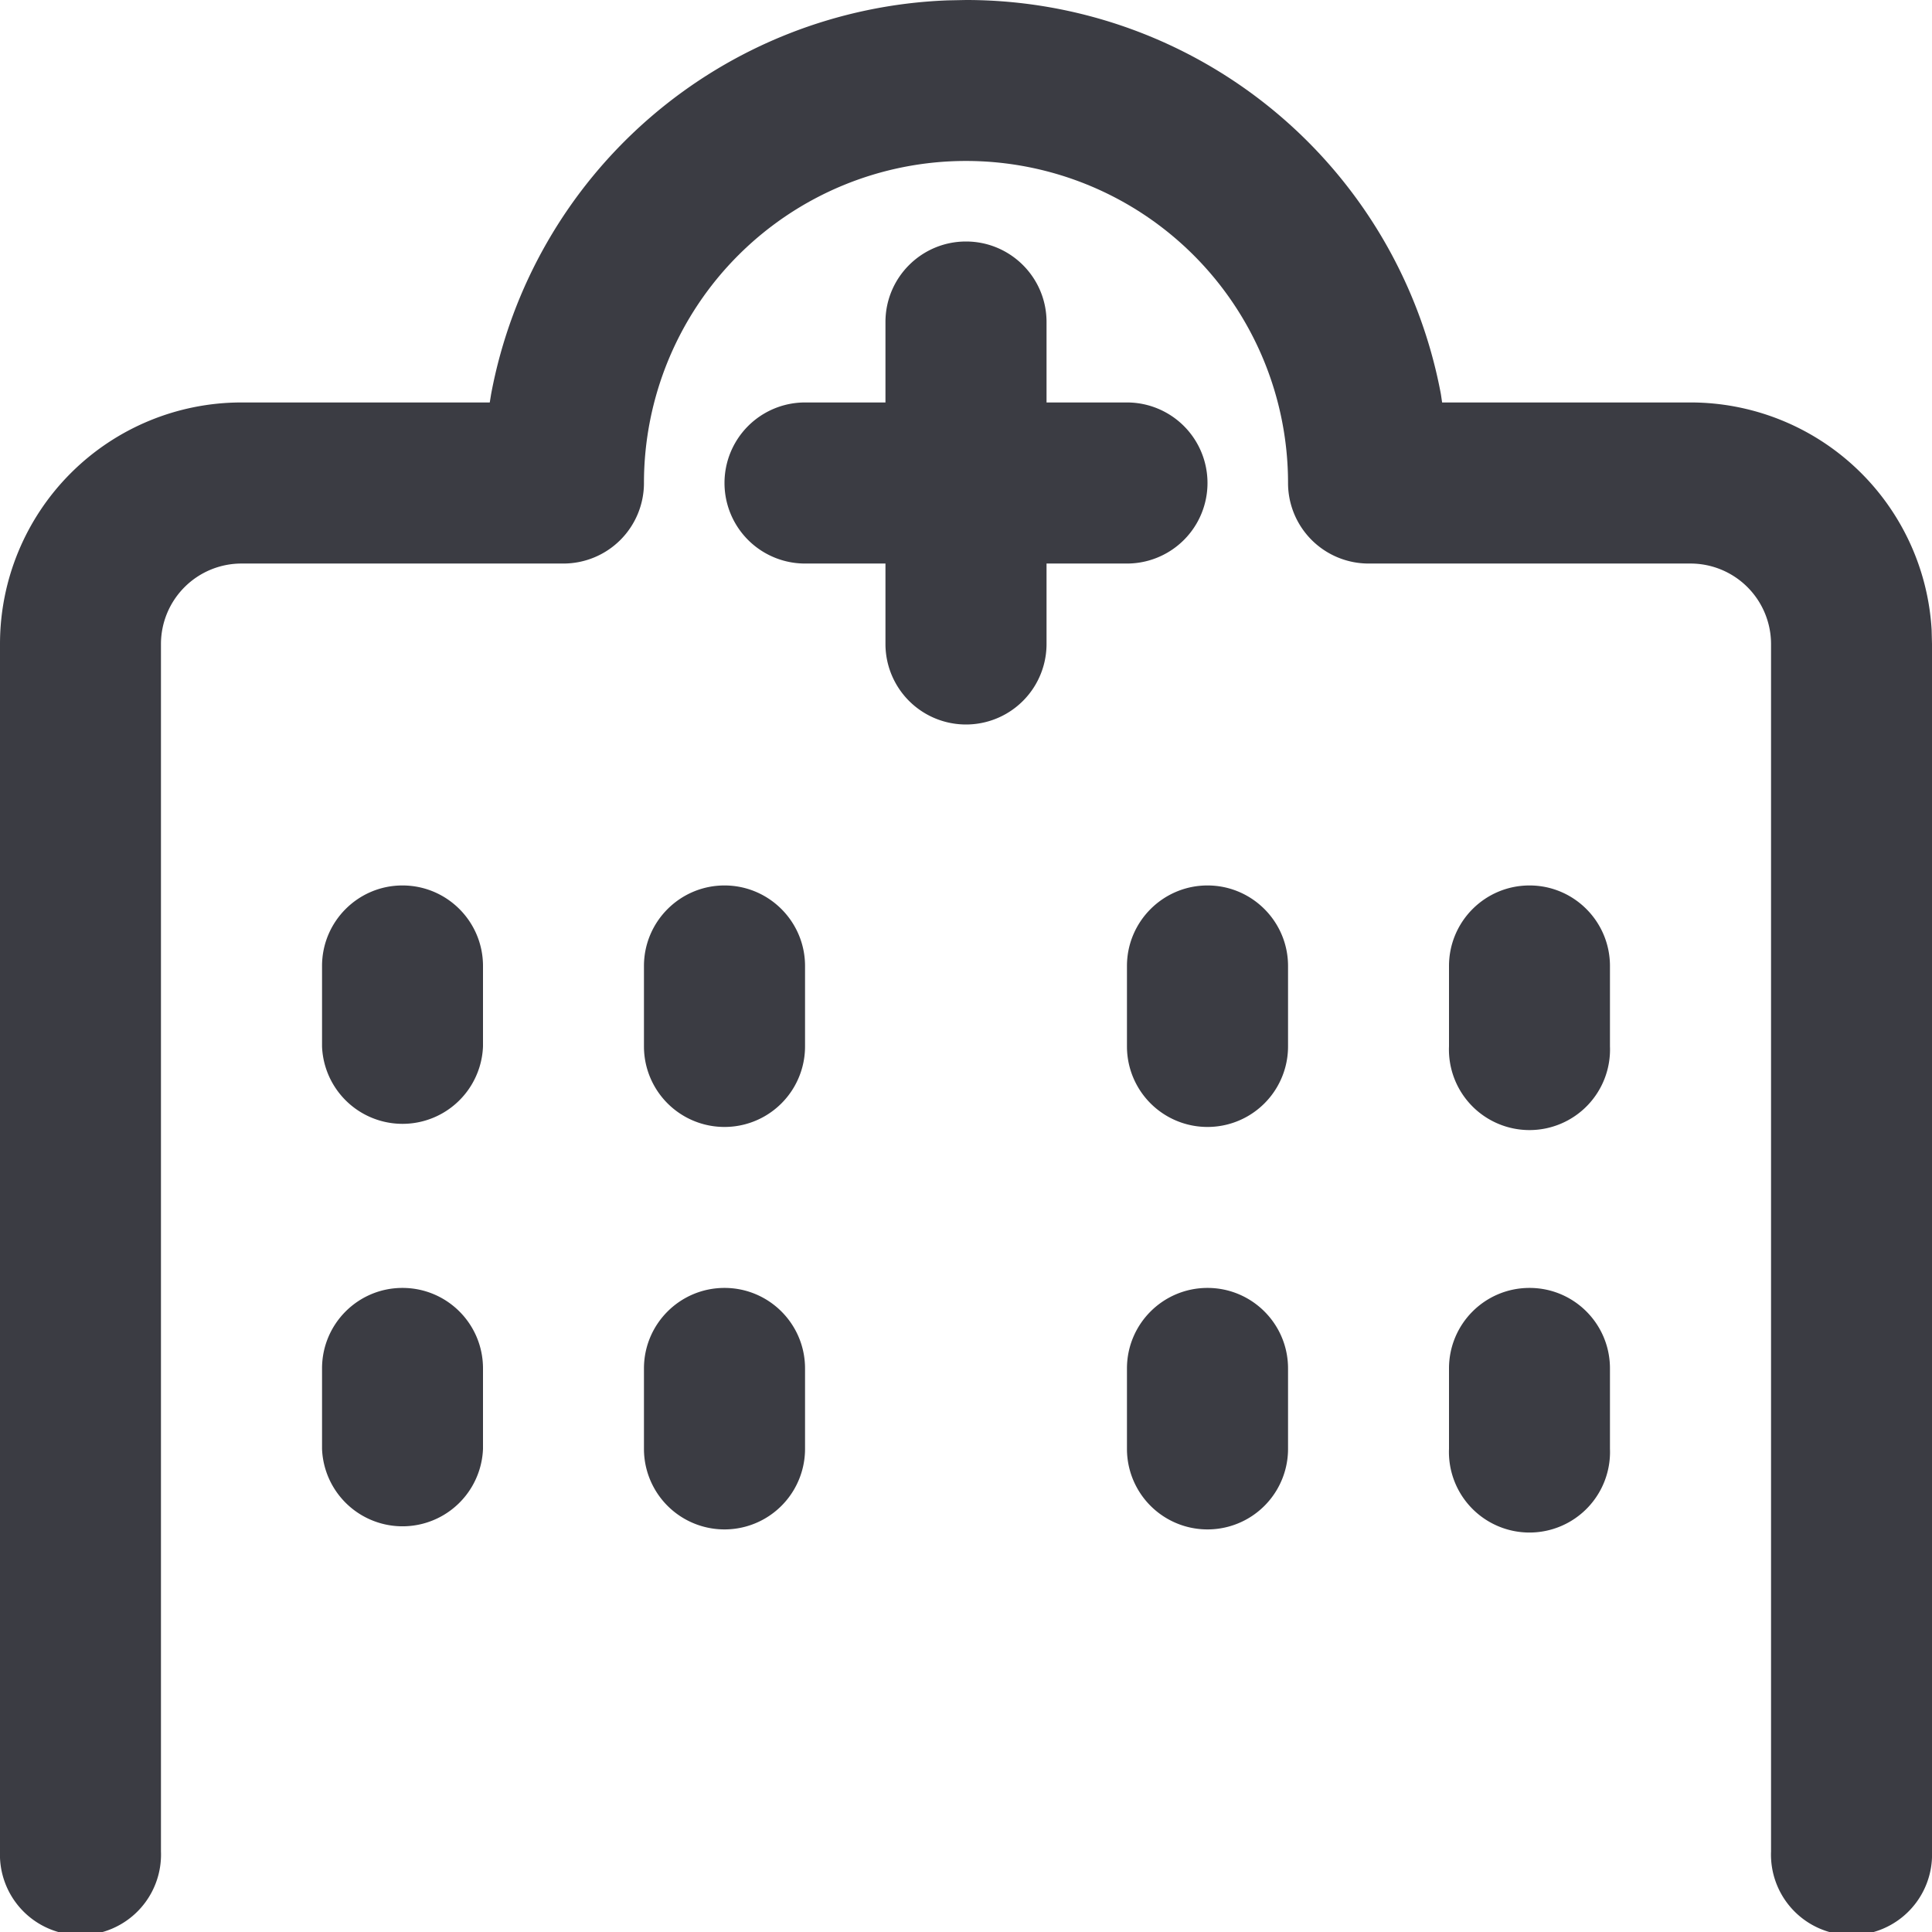 <svg width="16" height="16" viewBox="0 0 16 16" xmlns="http://www.w3.org/2000/svg">
    <g fill="#3B3C43" fill-rule="nonzero">
        <path d="M8 0a4 4 0 0 1 3.933 3.265l.01.068H14a2 2 0 0 1 1.997 1.883l.003.117v10a.667.667 0 1 1-1.333 0v-10A.667.667 0 0 0 14 4.667h-2.667A.667.667 0 0 1 10.667 4a2.666 2.666 0 1 0-5.334 0 .667.667 0 0 1-.666.667H2a.667.667 0 0 0-.667.666v10a.667.667 0 1 1-1.333 0v-10a2 2 0 0 1 2-2h2.056l.011-.068A4 4 0 0 1 7.85.003L8 0z"/>
        <path d="M8 2c.368 0 .667.298.667.667v2.666a.667.667 0 0 1-1.334 0V2.667C7.333 2.298 7.632 2 8 2z"/>
        <path d="M9.333 3.333a.667.667 0 0 1 0 1.334H6.667a.667.667 0 0 1 0-1.334h2.666zM3.333 7.333c.369 0 .667.299.667.667v.666a.667.667 0 0 1-1.333 0V8c0-.368.298-.667.666-.667zM6 7.333c.368 0 .667.299.667.667v.666a.667.667 0 0 1-1.334 0V8c0-.368.299-.667.667-.667zM10 7.333c.368 0 .667.299.667.667v.666a.667.667 0 0 1-1.334 0V8c0-.368.299-.667.667-.667zM12.667 7.333c.368 0 .666.299.666.667v.666a.667.667 0 1 1-1.333 0V8c0-.368.298-.667.667-.667zM3.333 10.666c.369 0 .667.298.667.667v.666a.667.667 0 0 1-1.333 0v-.666c0-.369.298-.667.666-.667zM6 10.666c.368 0 .667.298.667.667v.666a.667.667 0 0 1-1.334 0v-.666c0-.369.299-.667.667-.667zM10 10.666c.368 0 .667.298.667.667v.666a.667.667 0 0 1-1.334 0v-.666c0-.369.299-.667.667-.667zM12.667 10.666c.368 0 .666.298.666.667v.666a.667.667 0 1 1-1.333 0v-.666c0-.369.298-.667.667-.667z"/>
    </g>
</svg>
